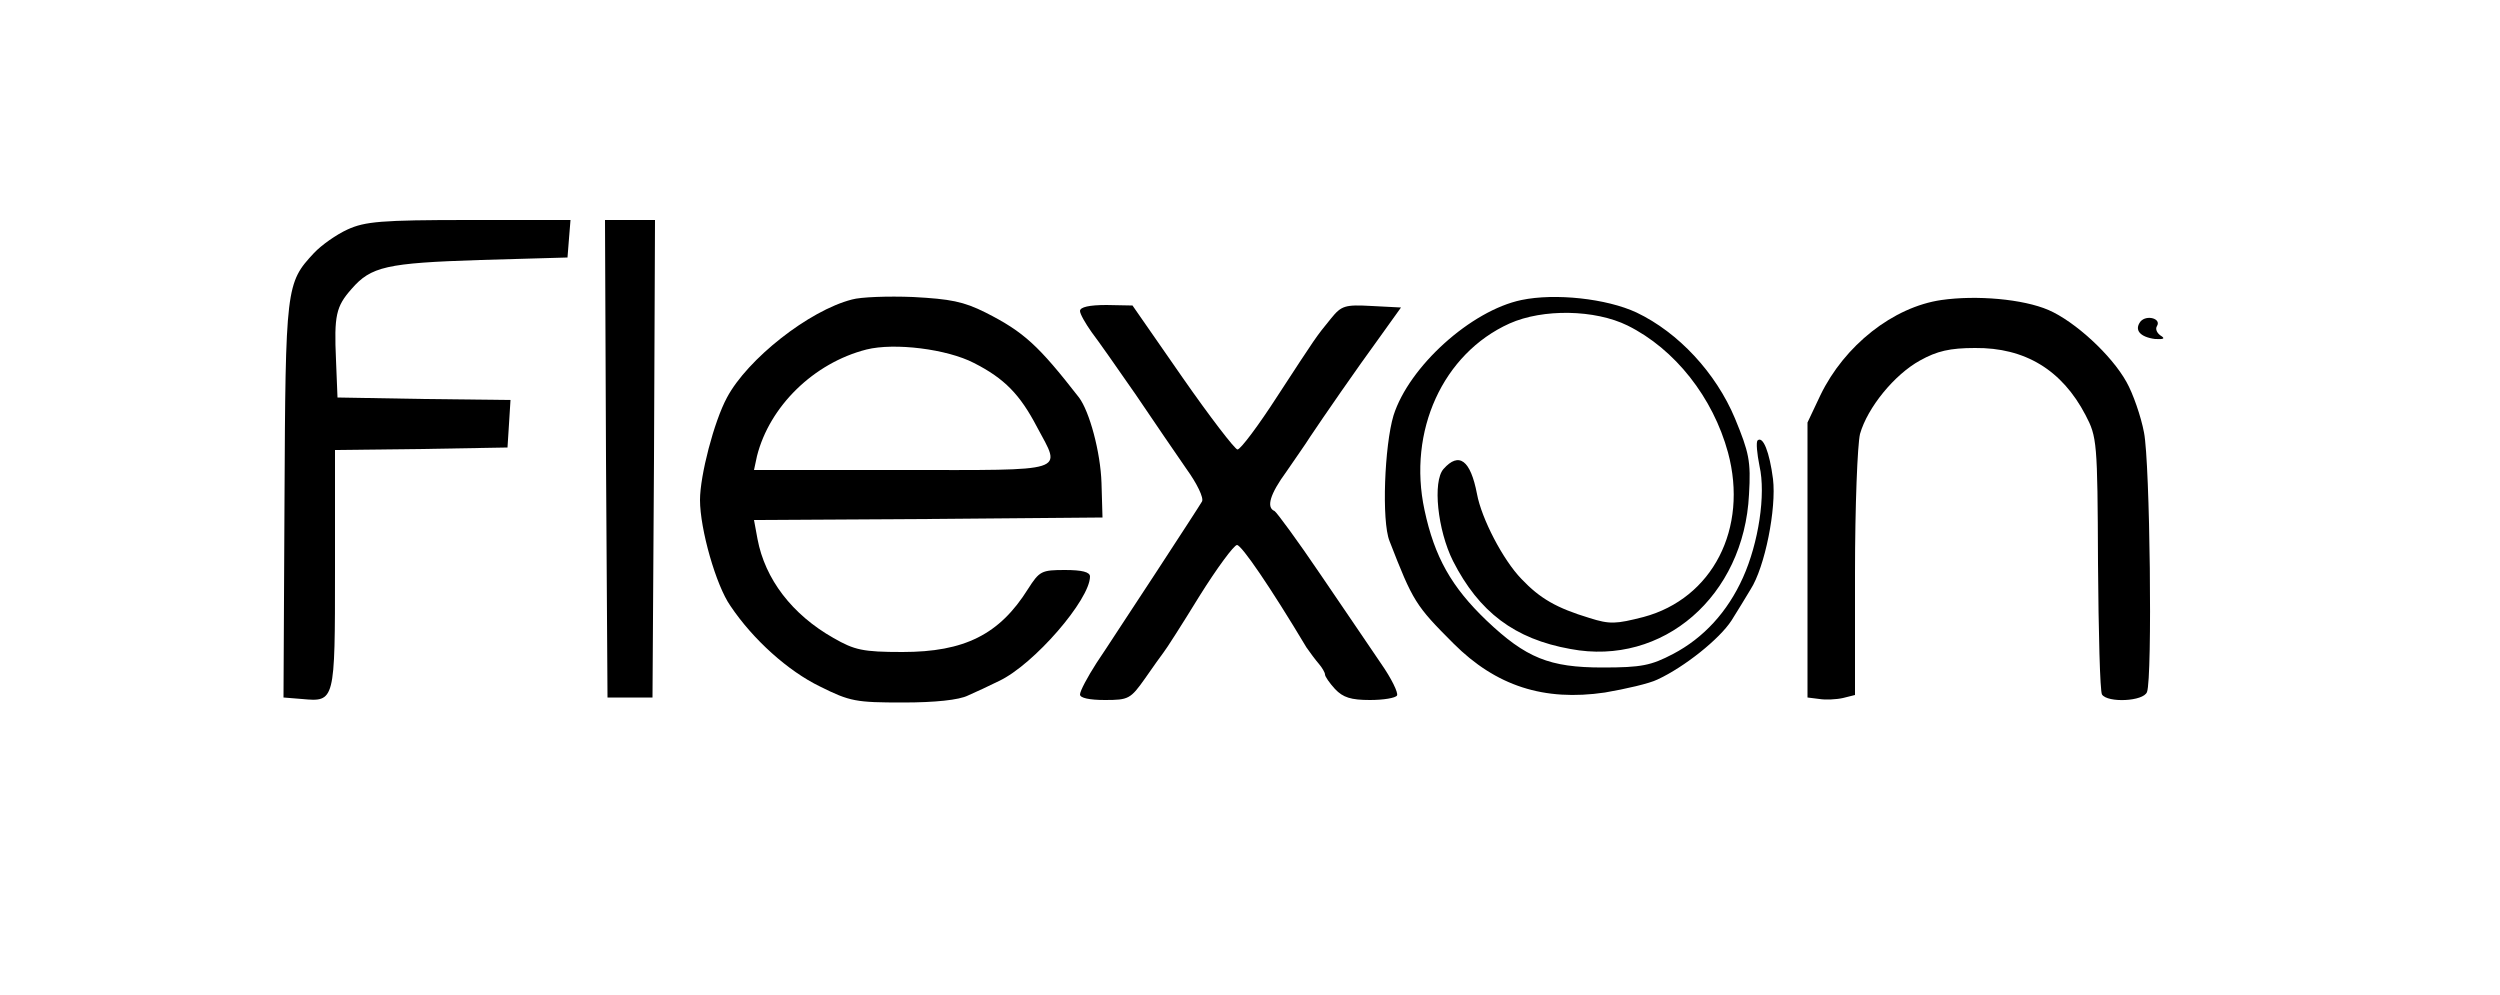 <?xml version="1.0" standalone="no"?>
<!DOCTYPE svg PUBLIC "-//W3C//DTD SVG 20010904//EN"
 "http://www.w3.org/TR/2001/REC-SVG-20010904/DTD/svg10.dtd">
<svg version="1.0" xmlns="http://www.w3.org/2000/svg"
 width="500pt" height="199pt" viewBox="0 0 500 199"
 preserveAspectRatio="xMidYMid meet">

<g transform="translate(0,199) scale(0.1,-0.1)"
fill="#000000" stroke="none">
<path d="M695 1531 c-22 -10 -52 -31 -67 -47 -56 -60 -57 -67 -59 -495 l-2
-394 37 -3 c66 -6 66 -6 66 259 l0 239 173 2 172 3 3 47 3 48 -173 2 -173 3
-3 75 c-4 89 0 107 31 142 39 45 70 52 257 58 l175 5 3 38 3 37 -203 0 c-176
0 -208 -3 -243 -19z"/>
<path d="M1212 1073 l3 -478 45 0 45 0 3 478 2 477 -50 0 -50 0 2 -477z"/>
<path d="M1704 1391 c-86 -22 -209 -119 -250 -196 -26 -48 -54 -156 -54 -205
0 -58 32 -171 61 -212 45 -67 115 -130 179 -161 60 -30 72 -32 166 -32 64 0
112 5 130 14 16 7 44 20 62 29 70 33 182 163 182 209 0 9 -16 13 -50 13 -47 0
-51 -2 -74 -38 -57 -91 -127 -126 -251 -126 -80 0 -96 4 -138 28 -83 47 -137
118 -152 198 l-7 38 348 2 349 3 -2 69 c-2 62 -24 143 -45 171 -81 104 -110
131 -187 170 -44 22 -70 27 -145 31 -50 2 -105 0 -122 -5z m244 -127 c61 -31
92 -63 126 -128 49 -92 67 -86 -270 -86 l-296 0 6 28 c25 99 113 186 219 213
56 14 161 1 215 -27z"/>
<path d="M3043 1390 c-101 -21 -225 -133 -256 -231 -18 -60 -24 -211 -8 -251
47 -121 52 -129 128 -205 85 -85 181 -116 303 -98 41 7 89 18 105 26 54 25
124 81 148 118 12 19 29 47 38 62 29 45 52 162 45 221 -7 54 -20 87 -31 77 -3
-4 -1 -26 4 -51 13 -57 -2 -154 -33 -223 -31 -69 -79 -121 -140 -153 -44 -23
-63 -27 -141 -27 -106 0 -153 19 -232 94 -70 67 -104 127 -124 221 -34 158 37
313 170 373 67 30 171 28 236 -4 95 -47 171 -144 201 -254 41 -152 -31 -292
-169 -329 -55 -14 -67 -15 -108 -2 -66 20 -99 39 -136 78 -37 38 -80 121 -89
170 -13 68 -36 85 -67 50 -22 -25 -12 -122 19 -184 52 -102 123 -156 235 -176
185 -35 347 106 357 309 4 67 0 84 -28 152 -38 91 -113 172 -197 212 -60 28
-163 39 -230 25z"/>
<path d="M3883 1390 c-97 -14 -194 -91 -242 -190 l-26 -55 0 -275 0 -275 24
-3 c12 -2 34 -1 47 2 l24 6 0 243 c0 136 5 258 10 279 15 53 69 119 120 147
34 19 60 25 110 25 100 1 174 -44 221 -134 23 -44 24 -53 25 -296 1 -139 4
-257 8 -263 11 -17 83 -14 90 5 11 29 6 459 -6 519 -6 32 -22 78 -35 101 -30
54 -103 121 -156 144 -51 22 -144 30 -214 20z"/>
<path d="M2160 1368 c0 -6 11 -25 23 -42 13 -17 53 -74 89 -126 35 -52 81
-119 101 -148 21 -29 35 -58 31 -65 -4 -7 -45 -70 -92 -142 -47 -71 -100 -153
-119 -181 -18 -28 -33 -56 -33 -63 0 -7 19 -11 50 -11 47 0 51 2 80 43 16 23
33 47 37 52 5 6 37 56 72 113 35 56 69 102 75 102 9 0 66 -83 139 -205 7 -10
18 -25 25 -33 6 -7 12 -17 12 -21 0 -4 9 -17 20 -29 16 -17 32 -22 70 -22 27
0 51 4 54 9 3 5 -11 34 -32 64 -20 30 -75 110 -121 178 -46 68 -88 125 -92
127 -17 7 -9 34 24 79 17 25 39 56 47 69 26 39 93 136 139 199 l43 60 -58 3
c-54 3 -61 1 -82 -25 -31 -38 -28 -34 -107 -155 -38 -59 -74 -107 -80 -107 -5
0 -55 65 -110 144 l-100 144 -52 1 c-34 0 -53 -4 -53 -12z"/>
<path d="M4281 1347 c-13 -17 -1 -31 29 -35 18 -1 21 1 11 7 -7 5 -11 13 -7
19 9 15 -21 23 -33 9z"/>
</g>
</svg>
